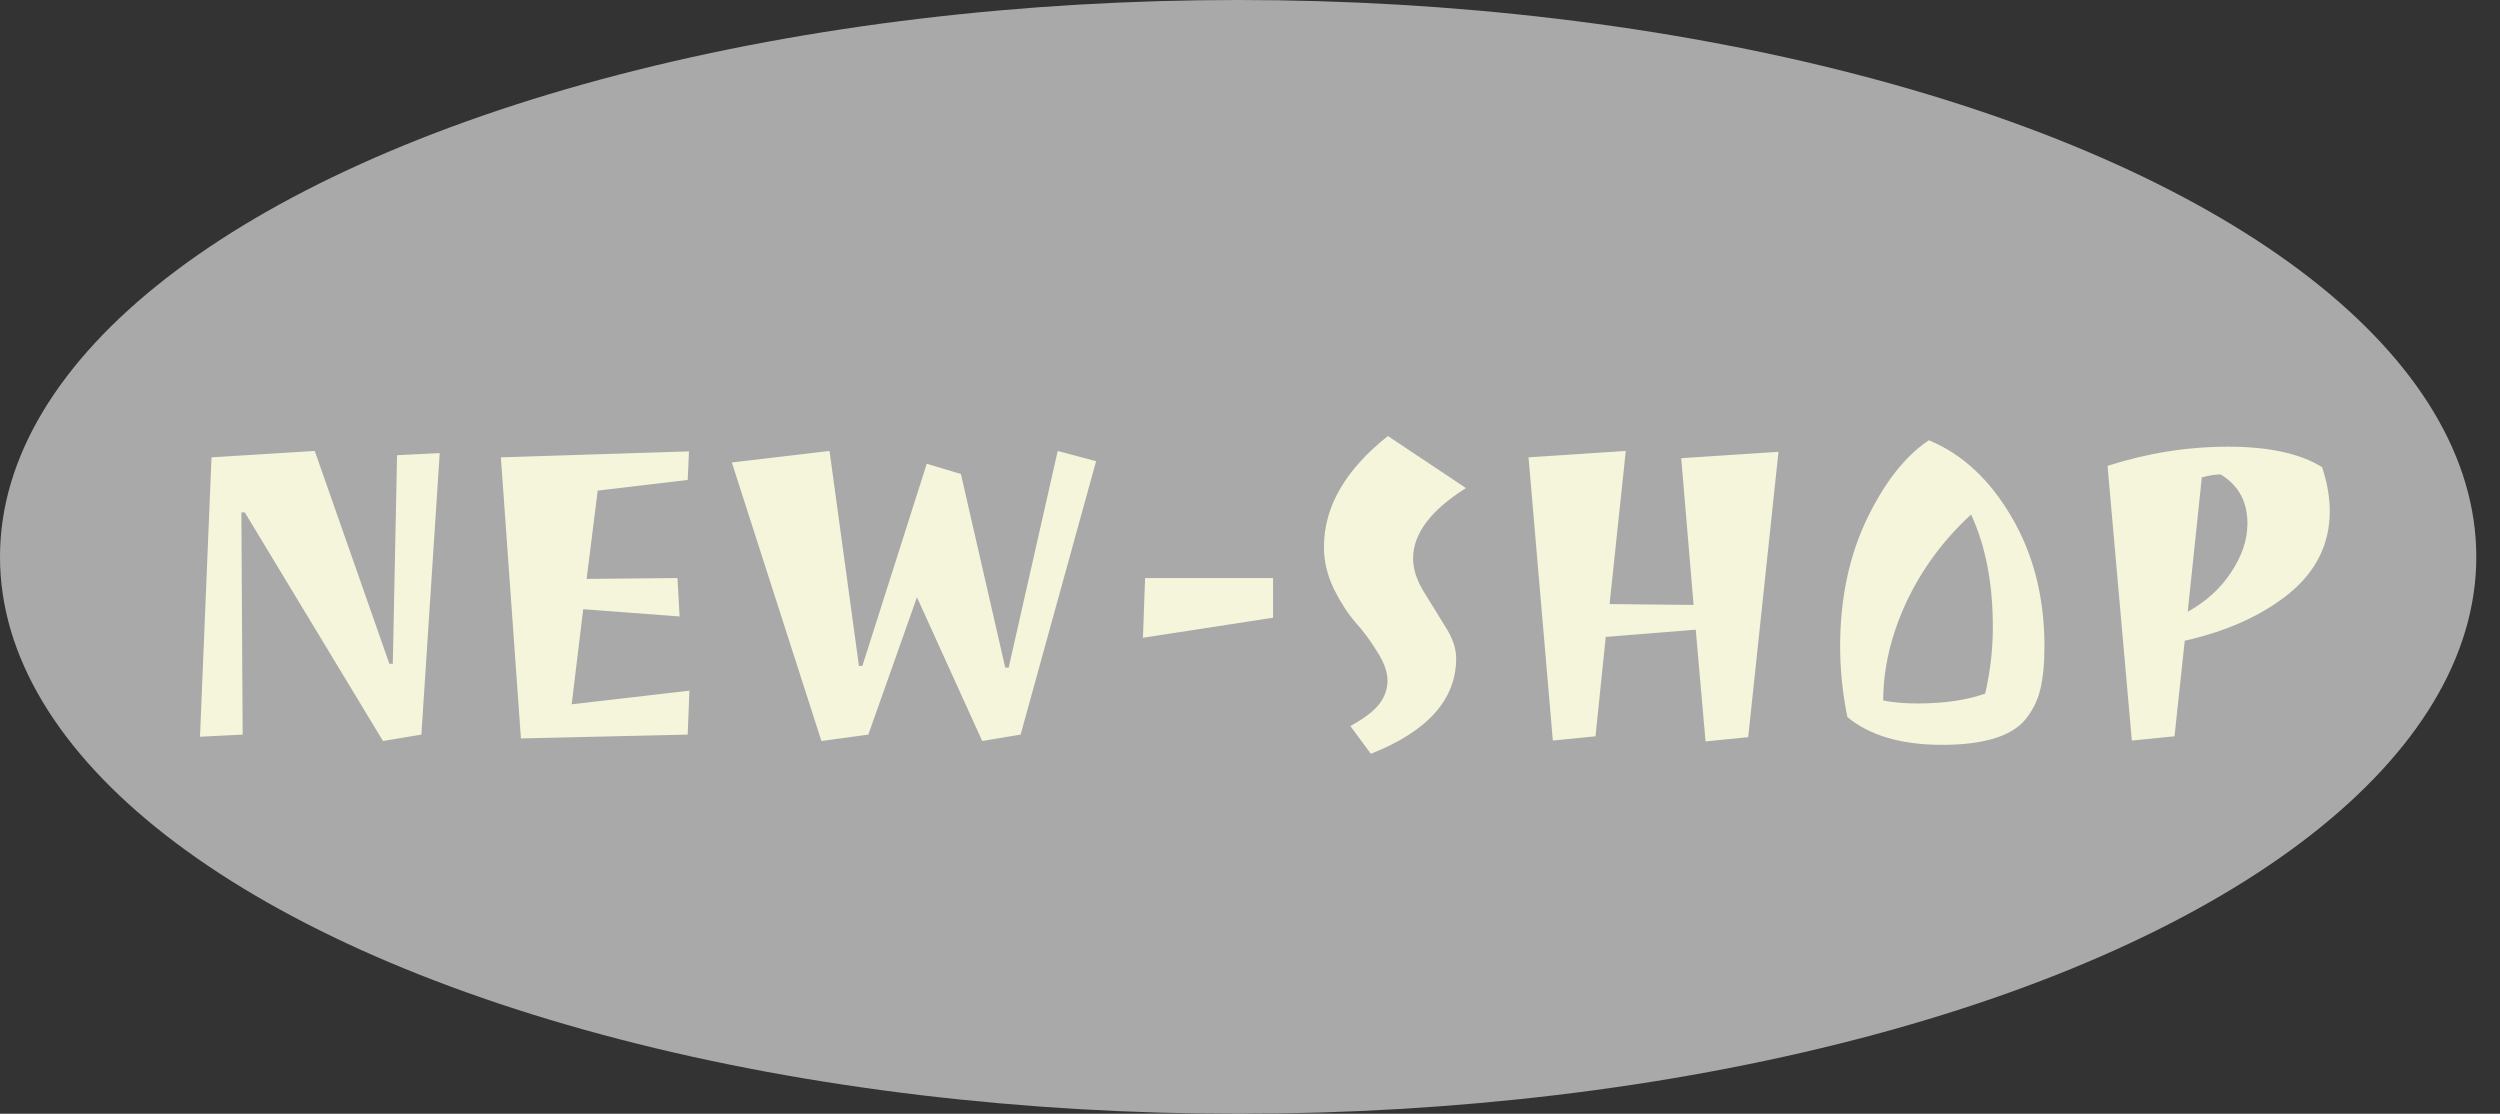<svg width="211" height="94" viewBox="0 0 211 94" fill="none" xmlns="http://www.w3.org/2000/svg">
<rect x="0" y="0" width="211" height="94" fill="#333333" stroke="none"/>
<ellipse cx="104.5" cy="47" rx="104.5" ry="47" fill="#A9A9A9"/>
<path d="M37.112 38.24L35.564 62L32.324 62.54L20.66 43.244H20.372L20.48 62L16.88 62.18L17.852 38.6L26.564 38.06L32.864 56.024H33.152L33.512 38.42L37.112 38.24ZM58.042 62L43.966 62.324L42.274 38.6L58.15 38.096L58.042 40.508L50.446 41.408L49.51 48.86L57.178 48.788L57.358 52.028L49.222 51.416L48.25 59.444L58.186 58.292L58.042 62ZM70.011 38.06L72.495 56.204H72.783L78.219 39.14L81.099 40.004L84.843 56.348H85.131L89.271 38.06L92.511 38.924L86.139 62L82.899 62.54L77.391 50.408L73.287 62L69.327 62.54L61.767 39.032L70.011 38.06ZM107.445 48.788V52.136L96.465 53.828L96.645 48.788H107.445ZM111.741 46.16C111.741 42.776 113.541 39.656 117.141 36.8L123.729 41.192C120.753 43.064 119.265 45.044 119.265 47.132C119.265 48.02 119.565 48.956 120.165 49.94C120.765 50.924 121.365 51.896 121.965 52.856C122.589 53.816 122.901 54.716 122.901 55.556C122.901 59.036 120.501 61.724 115.701 63.62L113.973 61.28C115.149 60.632 115.965 60.008 116.421 59.408C116.877 58.808 117.105 58.148 117.105 57.428C117.105 56.708 116.817 55.904 116.241 55.016C115.689 54.104 115.077 53.276 114.405 52.532C113.757 51.788 113.145 50.84 112.569 49.688C112.017 48.536 111.741 47.36 111.741 46.16ZM143.948 62.576L143.12 53.144L135.524 53.756L134.66 62.144L131.06 62.504L129.008 38.6L137.216 38.06L135.848 50.984L142.94 51.056L141.896 38.672L150.104 38.132L147.548 62.216L143.948 62.576ZM172.552 54.548C172.552 56.012 172.432 57.236 172.192 58.22C171.952 59.18 171.52 60.032 170.896 60.776C169.696 62.168 167.368 62.864 163.912 62.864C160.48 62.864 157.816 62.084 155.92 60.524C155.512 58.508 155.308 56.516 155.308 54.548C155.308 50.564 156.052 47 157.54 43.856C159.052 40.712 160.804 38.48 162.796 37.16C165.604 38.312 167.932 40.472 169.78 43.64C171.628 46.784 172.552 50.42 172.552 54.548ZM168.196 52.928C168.196 49.232 167.584 46.064 166.36 43.424C164.032 45.56 162.208 48.032 160.888 50.84C159.592 53.648 158.944 56.408 158.944 59.12C159.76 59.288 160.732 59.372 161.86 59.372C164.068 59.372 165.964 59.096 167.548 58.544C167.98 56.672 168.196 54.8 168.196 52.928ZM177.876 39.32C181.236 38.24 184.632 37.7 188.064 37.7C191.496 37.7 194.136 38.276 195.984 39.428C196.416 40.724 196.632 41.96 196.632 43.136C196.632 45.896 195.492 48.212 193.212 50.084C190.932 51.932 187.992 53.264 184.392 54.08L183.528 62.144L179.928 62.504L177.876 39.32ZM189.684 44.18C189.684 42.332 188.928 40.952 187.416 40.04C186.984 40.04 186.456 40.124 185.832 40.292L184.644 51.632C186.204 50.768 187.428 49.652 188.316 48.284C189.228 46.916 189.684 45.548 189.684 44.18Z" fill="#F5F5DC"/>
</svg>
